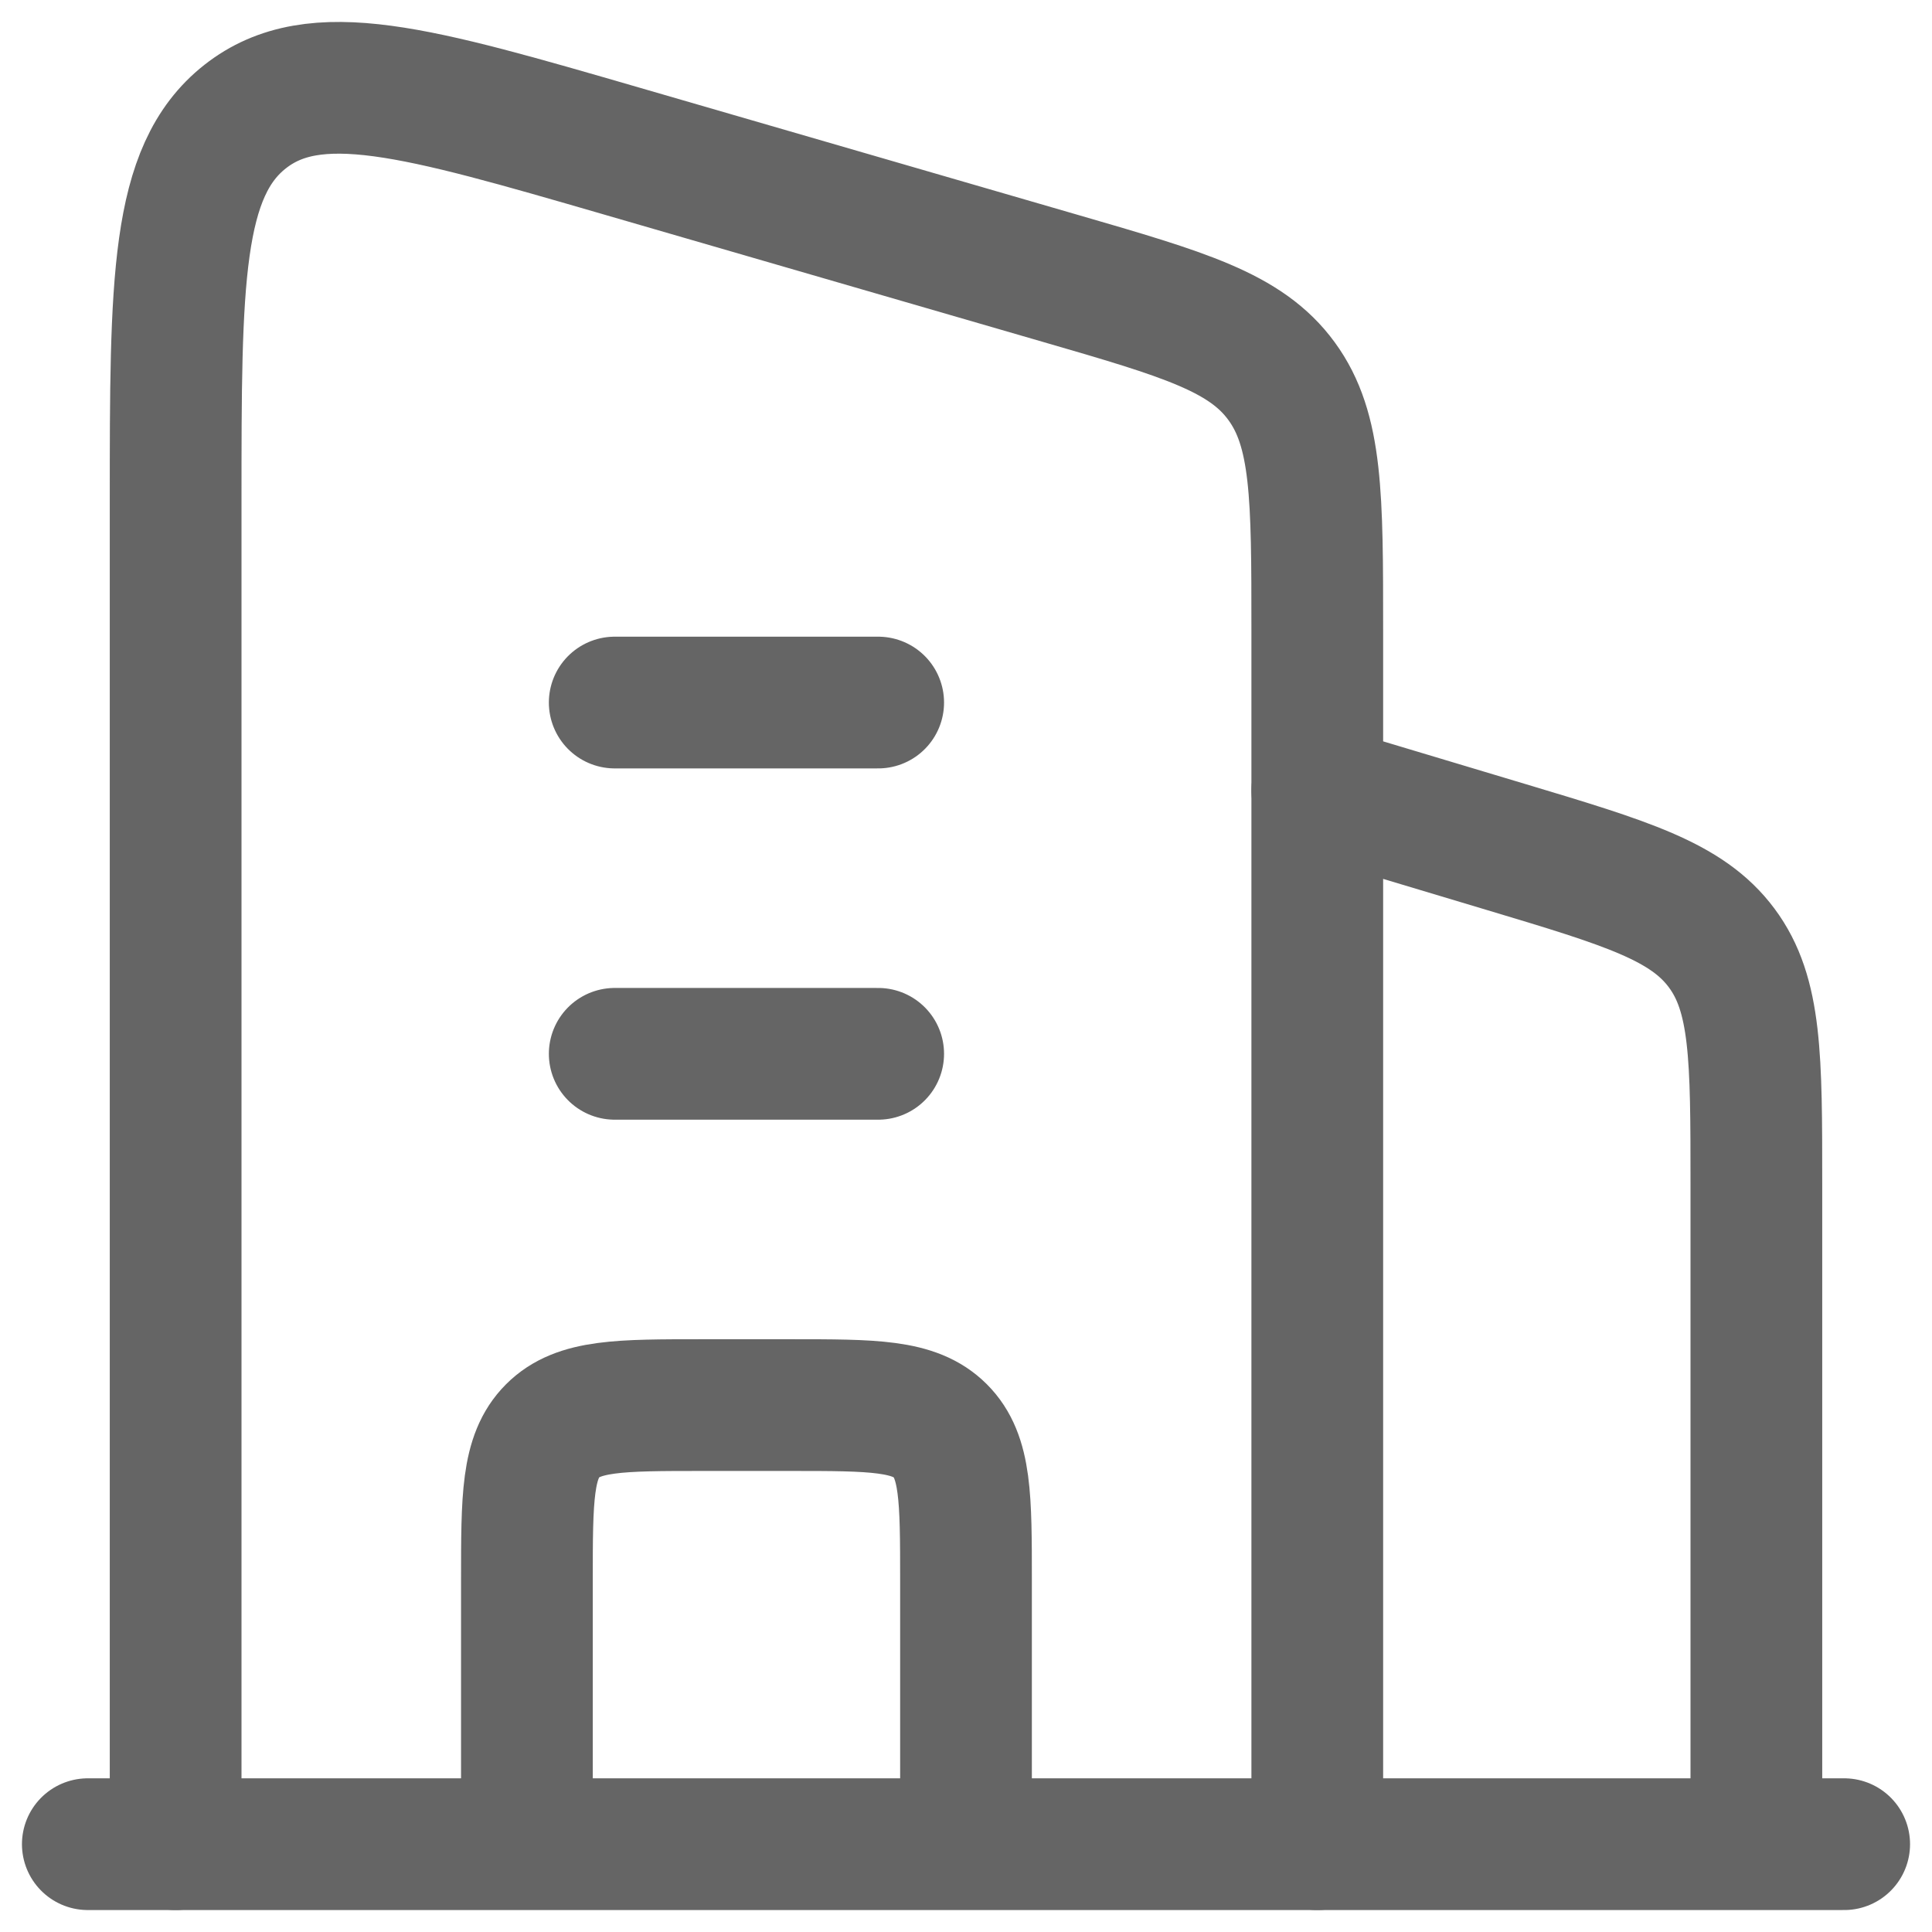 <svg width="22" height="22" viewBox="0 0 22 22" fill="none" xmlns="http://www.w3.org/2000/svg">
<path d="M15 9L17.15 9.645C18.523 10.057 19.21 10.263 19.605 10.795C20 11.325 20 12.043 20 13.476V21M7 8H10M7 12H10M11 21V18C11 17.057 11 16.586 10.707 16.293C10.414 16 9.943 16 9 16H8C7.057 16 6.586 16 6.293 16.293C6 16.586 6 17.057 6 18V21M1 21H21" stroke="#656565" stroke-width="1.5" stroke-linecap="round" stroke-linejoin="round"/>
<path d="M2 21V5.717C2 3.207 2 1.951 2.791 1.328C3.582 0.705 4.747 1.044 7.078 1.72L12.078 3.171C13.484 3.579 14.187 3.783 14.593 4.34C15 4.896 15 5.653 15 7.169V21" stroke="#656565" stroke-width="1.5" stroke-linecap="round" stroke-linejoin="round"/>
</svg>
